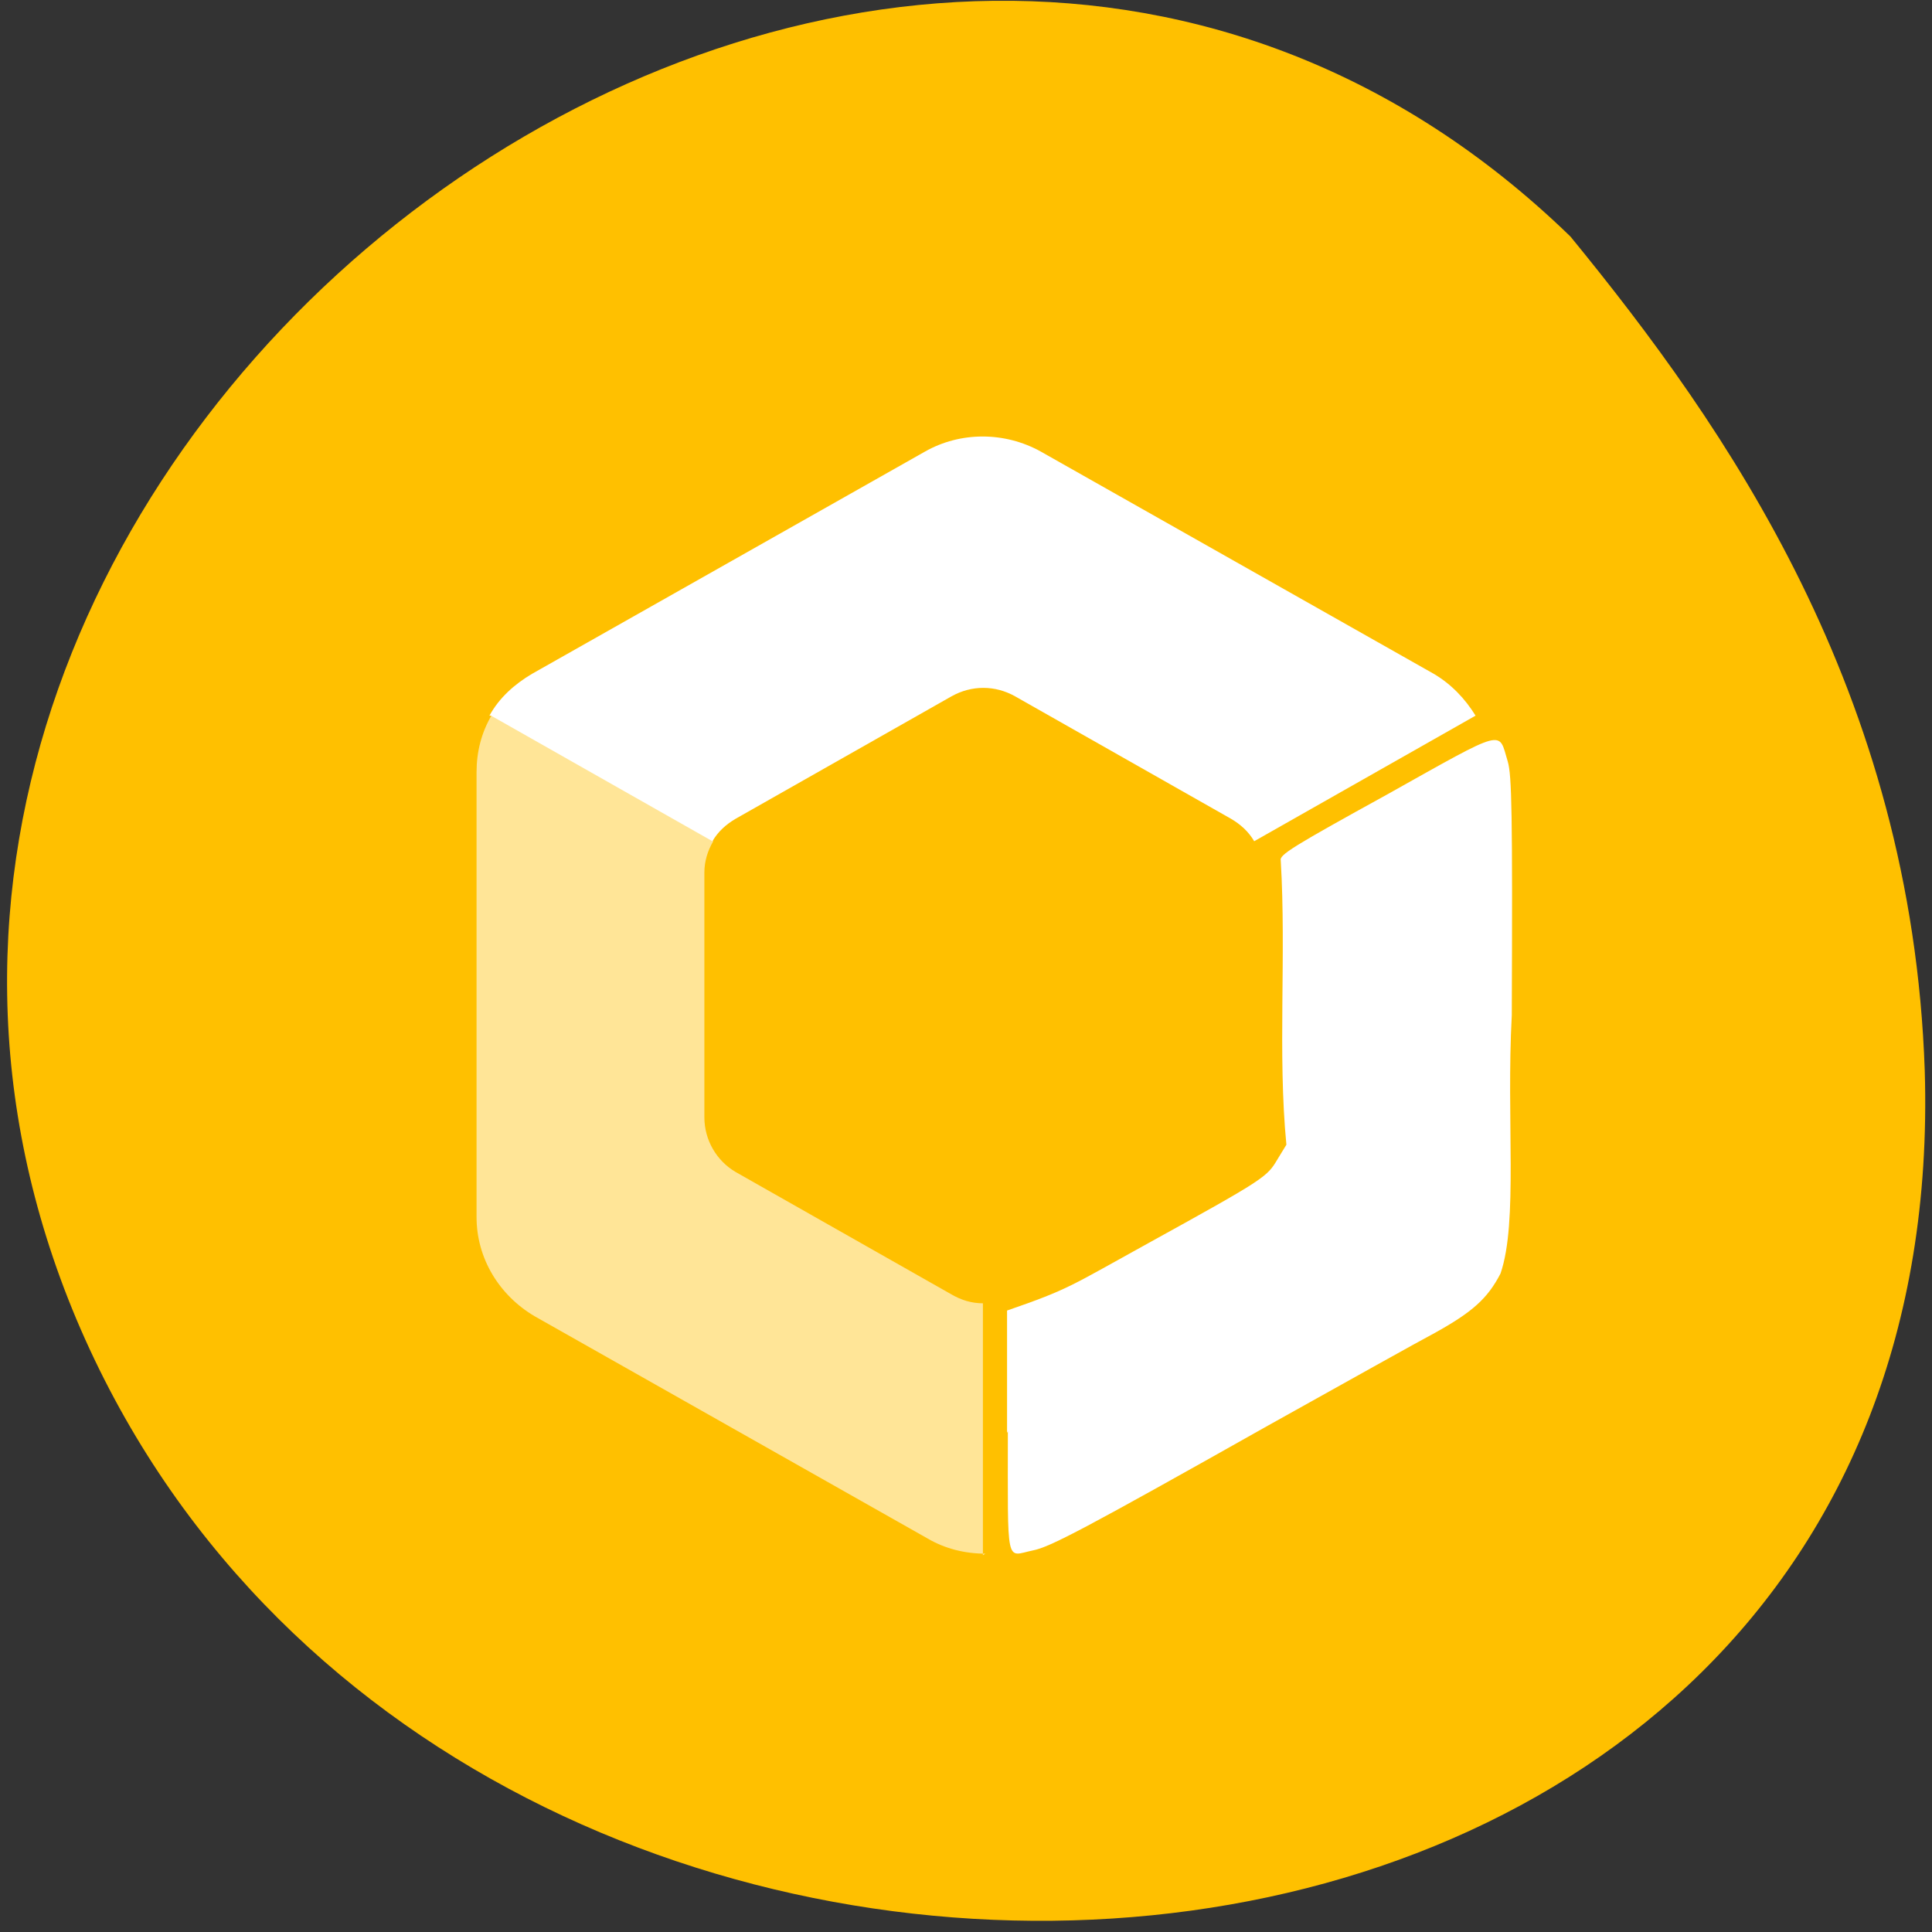 <svg xmlns="http://www.w3.org/2000/svg" viewBox="0 0 24 24"><rect x="0" y="0" width="24" height="24" fill="#333333" stroke="none"/><path d="m 19.5 2.93 c -8.57 -8.3 -23.1 2.64 -18.55 13.46 c 4.62 10.93 23.35 9.84 22.96 -3.09 c -0.16 -4.71 -2.47 -8 -4.4 -10.36" style="fill:#ffc000"/><g style="fill:#fff"><path d="m 6.1 8.89 l 2.75 1.56 c 0.07 -0.12 0.17 -0.21 0.29 -0.28 l 2.68 -1.52 c 0.25 -0.14 0.54 -0.14 0.79 0 l 2.68 1.52 c 0.12 0.07 0.22 0.16 0.29 0.28 l 2.75 -1.56 c -0.13 -0.21 -0.3 -0.39 -0.52 -0.52 l -4.88 -2.76 c -0.45 -0.25 -1 -0.25 -1.44 0 l -4.88 2.76 c -0.22 0.13 -0.41 0.3 -0.53 0.52"/><path d="m 12.21 19.32 v -3.13 c -0.14 0 -0.27 -0.04 -0.39 -0.11 l -2.68 -1.52 c -0.24 -0.14 -0.39 -0.4 -0.39 -0.68 v -3.04 c 0 -0.14 0.04 -0.27 0.11 -0.39 l -2.75 -1.57 c -0.13 0.22 -0.19 0.46 -0.19 0.71 v 5.53 c 0 0.51 0.28 0.97 0.72 1.23 l 4.88 2.76 c 0.22 0.13 0.47 0.19 0.72 0.19" style="fill-opacity:0.59"/><path d="m 12.51 17.8 v -1.52 c 0.78 -0.27 0.78 -0.3 1.76 -0.84 c 1.45 -0.8 1.47 -0.82 1.6 -1.04 l 0.11 -0.18 c -0.11 -1.14 0 -2.35 -0.07 -3.53 c -0.02 -0.07 0.14 -0.17 1.32 -0.82 c 1.5 -0.84 1.38 -0.8 1.5 -0.41 c 0.05 0.17 0.06 0.63 0.05 3.15 c -0.07 1.3 0.08 2.57 -0.14 3.21 c -0.16 0.31 -0.35 0.48 -0.82 0.74 c -0.19 0.1 -1.12 0.62 -2.07 1.15 c -2.29 1.29 -2.71 1.51 -2.92 1.55 c -0.34 0.07 -0.31 0.23 -0.31 -1.48"/></g></svg>
